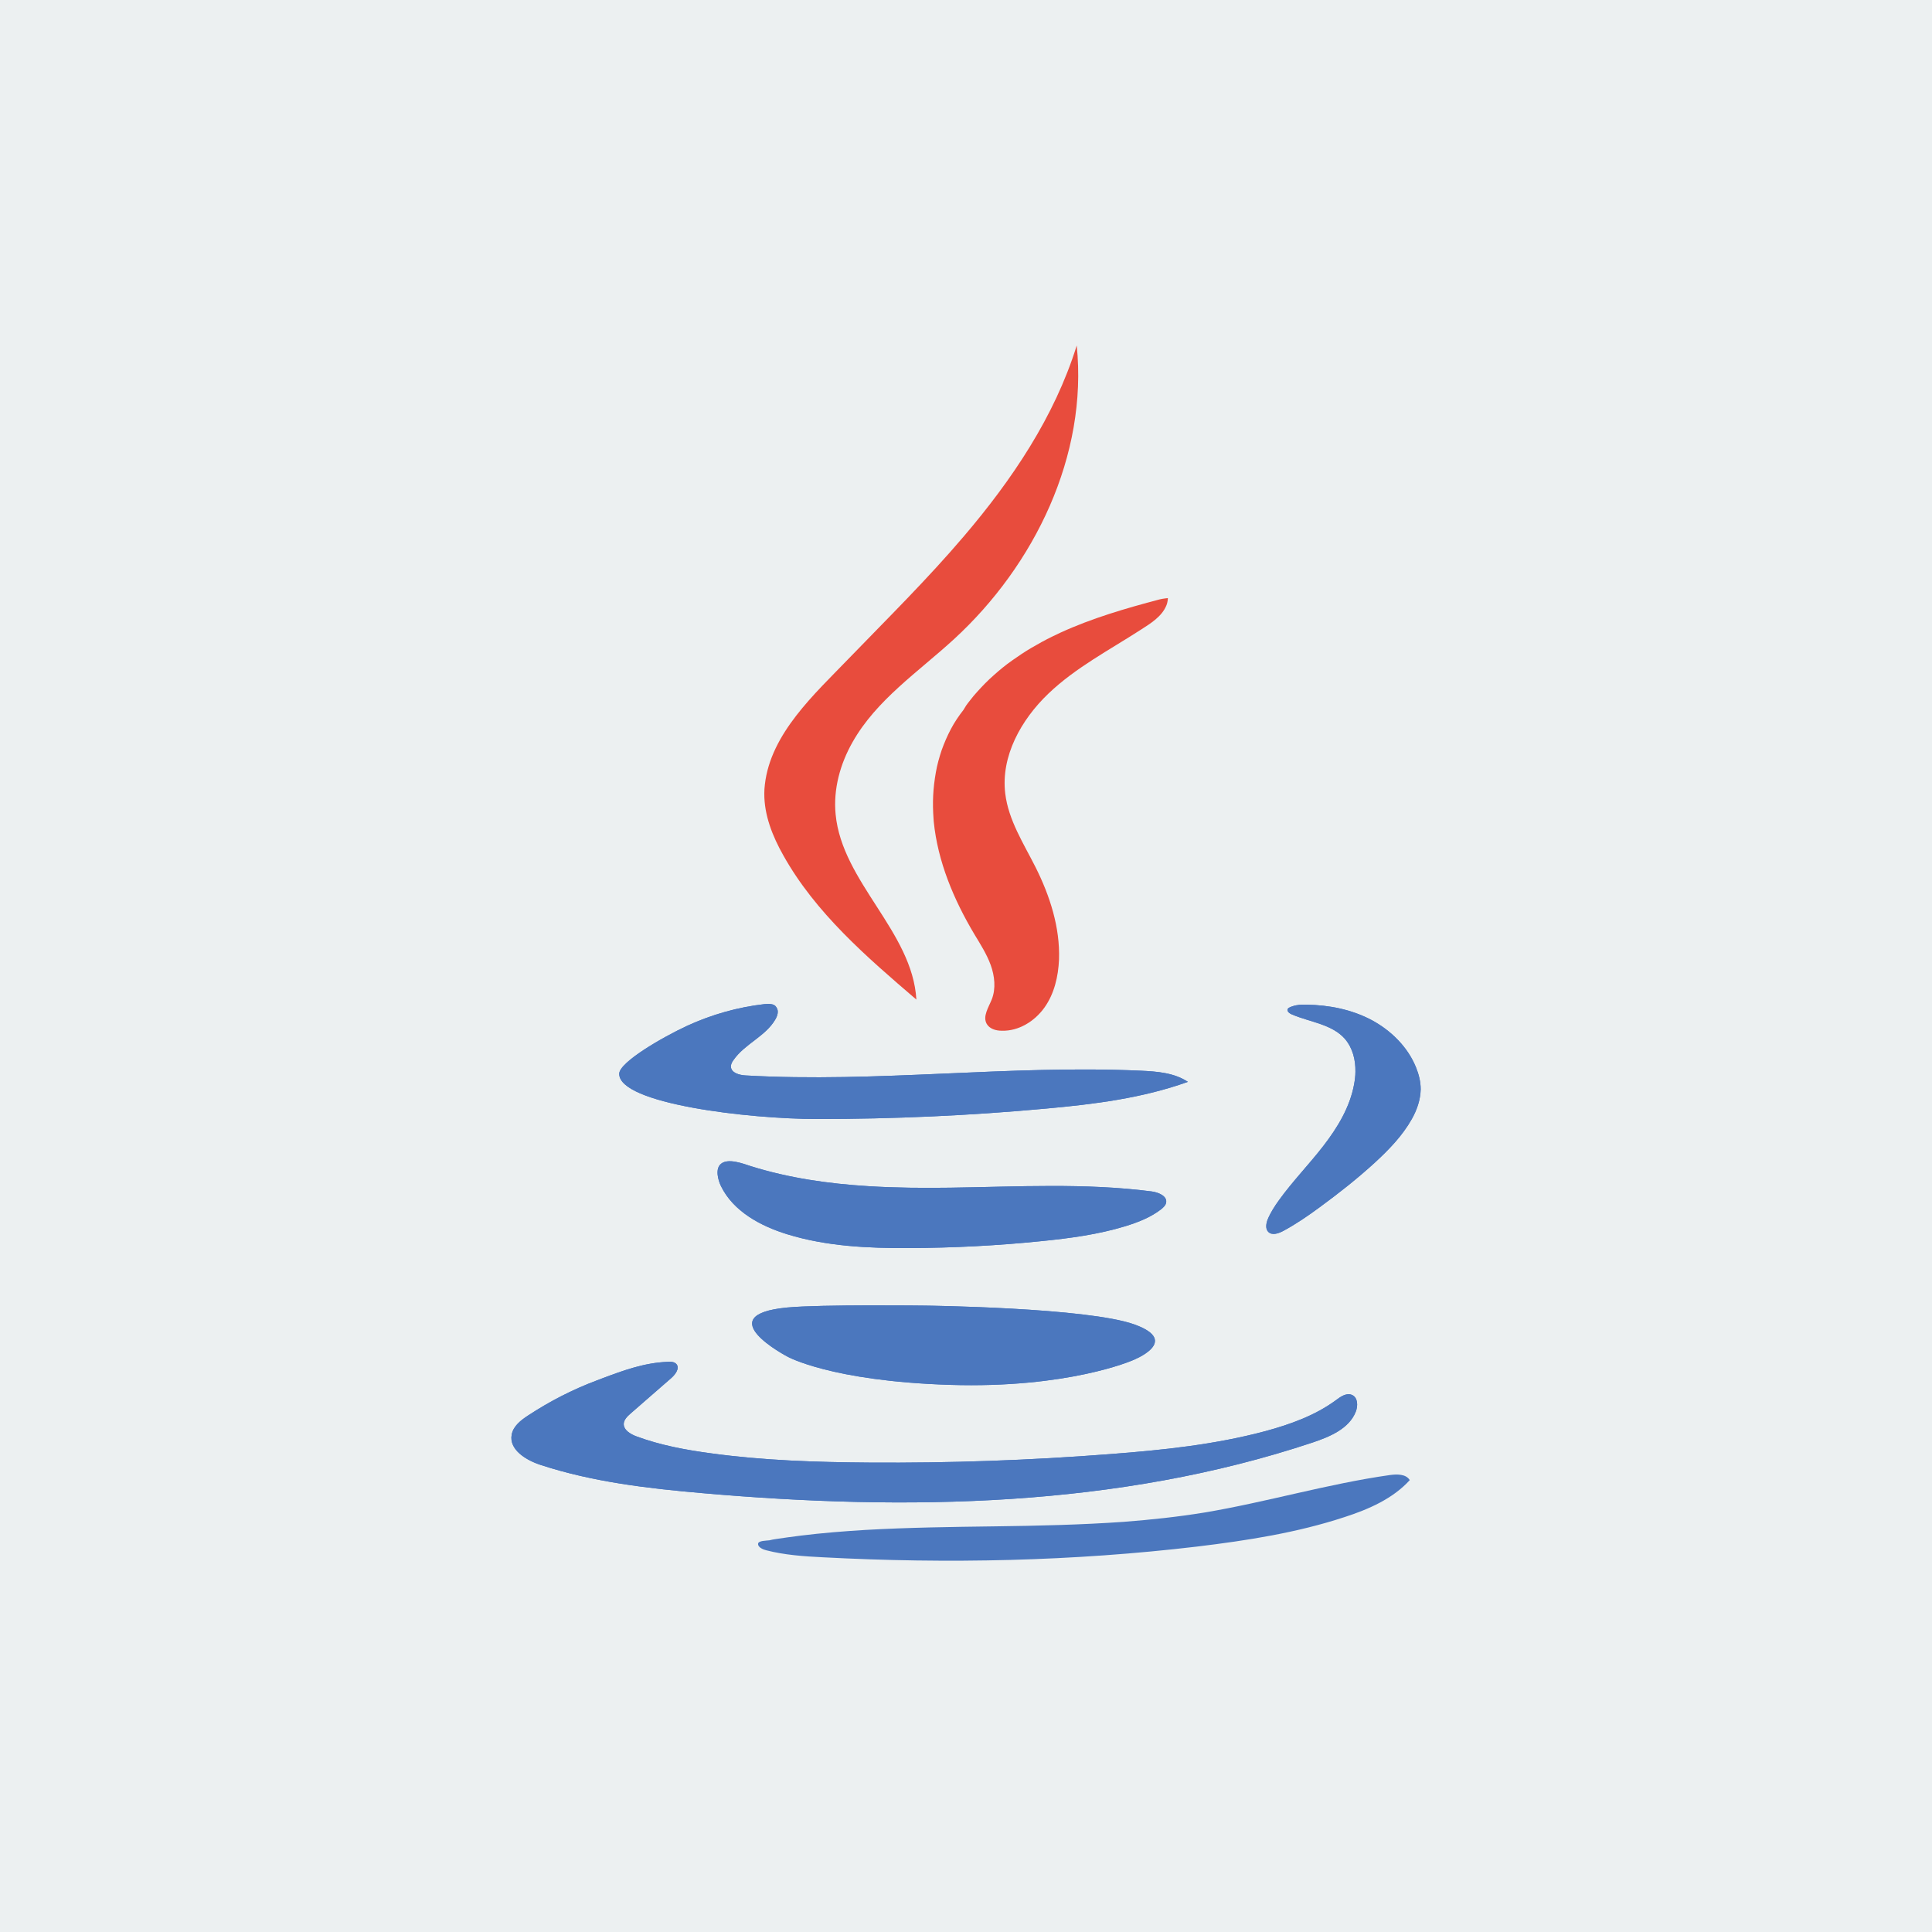 <?xml version="1.0" encoding="utf-8"?>
<!-- Generator: Adobe Illustrator 21.0.2, SVG Export Plug-In . SVG Version: 6.00 Build 0)  -->
<svg version="1.1" id="Layer_1" xmlns="http://www.w3.org/2000/svg" xmlns:xlink="http://www.w3.org/1999/xlink" x="0px" y="0px"
	 viewBox="0 0 1024 1024" style="enable-background:new 0 0 1024 1024;" xml:space="preserve">
<style type="text/css">
	.st0{fill:#ECF0F1;}
	.st1{fill:#E84C3D;}
	.st2{fill:#4B77BE;}
</style>
<g id="Layer_3">
	<rect class="st0" width="1024" height="1024"/>
</g>
<g id="Smoke">
	<path id="Smoke2" class="st1" d="M570.6,183.4c-11.7,37.5-34.2,70.9-59.7,100.8c-19.3,22.7-40.5,43.6-61.2,65
		c-17.8,18.5-41.2,39.5-44.3,66.6c-0.2,1.6-0.3,3.1-0.3,4.7c-0.1,11.6,4.4,22.8,10.1,32.9c17,30.4,44,53.7,70.5,76.4
		c-2.1-36.1-39.4-62.3-42.8-98.2c-1.3-13.3,2.4-26.7,9-38.3c12.6-22.3,34.7-37.1,53.6-54.4c43-39.4,71.1-97.6,65.2-155.7
		C570.6,183.2,570.6,183.3,570.6,183.4z"/>
	<path id="Smoke1" class="st1" d="M562.1,335.3c-1.5,0.7-3,1.4-4.4,2.1c-3.7,1.8-7.3,3.8-10.9,5.9c-3.6,2.1-7,4.4-10.4,6.8
		s-6.6,5-9.7,7.8c-3.1,2.7-6,5.7-8.7,8.7c-1.4,1.5-2.7,3.1-4,4.8c-0.6,0.8-1.3,1.6-1.9,2.5c-0.5,0.7-0.9,1.6-1.4,2.3
		c-2.5,3.2-4.8,6.6-6.7,10.2s-3.5,7.3-4.9,11.2c-1.3,3.9-2.4,7.8-3.1,11.9c-0.7,4-1.2,8.1-1.4,12.2s-0.1,8.2,0.2,12.3
		c0,0.5,0.1,0.9,0.1,1.4c2.1,21.2,10.6,41.4,21.5,59.7c3.2,5.3,6.6,10.6,8.7,16.4c2.1,5.8,2.8,12.4,0.6,18.1
		c-1.7,4.3-5,9.1-2.7,13.1c1.5,2.6,4.8,3.6,7.9,3.6c9,0.3,17.5-5,22.7-12.3s7.3-16.4,7.7-25.4c0.6-17-4.8-33.7-12.4-48.9
		c-6.4-12.7-14.4-25-16.1-39.1c-2.4-19.8,8.4-39.1,22.8-52.9s32.3-23.1,49-33.9c5.3-3.4,11.2-7,13.6-12.9c0.8-1.9,0.8-3.9,0.8-3.9
		s-2.9,0.3-4.4,0.7C596.8,322.4,578.9,327.6,562.1,335.3z"/>
</g>
<g id="Cup">
	<g id="Cup_1_">
		<path class="st2" d="M409.2,532.3c-1.3-0.3-2.7-0.2-4-0.1c-14.1,1.6-27.9,5.5-40.8,11.4c-13.6,6.3-36.1,19.4-36.2,25.5
			c-0.2,15.9,68.5,24,105,24c40.4,0,80.7-1.8,120.9-5.5c25.6-2.3,51.3-5.5,75.5-14.2c-7.2-4.8-16.2-5.5-24.9-5.9
			c-69.8-3.2-139.8,6.5-209.6,2.5c-3.2-0.2-7.4-1.3-7.7-4.5c-0.1-1.4,0.6-2.6,1.4-3.7c5.9-8.5,16.9-12.5,22.1-21.4
			c1.2-2,2-4.6,0.6-6.5C411,533,410.2,532.5,409.2,532.3z"/>
		<path class="st2" d="M460.3,628.7c14.4,0.9,29,1,43.4,0.8c35.6-0.5,71.4-2.6,106.8,2c3.7,0.5,8.5,2.6,7.5,6.2
			c-0.3,1.3-1.4,2.2-2.4,3.1c-5.6,4.4-12.3,7-19.1,9.1c-14.4,4.4-29.4,6.4-44.3,7.9c-23.4,2.4-46.9,3.6-70.4,3.7
			c-21.7,0.1-43.7-0.9-64.5-7.3c-14.3-4.4-28.7-12.2-35.2-25.6c-1.5-3.1-3.2-9.2,0.1-11.8c3.8-3.1,11.8,0,15.8,1.3
			C418.1,624.4,439.1,627.4,460.3,628.7z"/>
		<path class="st2" d="M490.3,692c0,0,86,1,111,10s-1,19-1,19s-34,15-97,13s-86-15-86-15s-42-22,0-26
			C435.5,691.3,490.3,692,490.3,692z"/>
		<path class="st2" d="M718.4,568c0,2.3-0.3,4.5-0.7,6.7c-2.2,12.1-8.8,23-16.4,32.8c-7.5,9.7-16.2,18.6-23.4,28.6
			c-2.3,3.2-4.5,6.6-6,10.2c-0.8,2.1-1.3,4.8,0.2,6.5c2,2.2,5.5,1,8.1-0.4c6.7-3.6,13.1-8,19.2-12.5c10.1-7.4,19.9-15.1,29.2-23.6
			c7.5-6.9,14.7-14.3,19.7-23.2c2.7-4.8,4.6-10.2,4.7-15.8c0-4-1-7.9-2.5-11.6c-4.4-10.9-13.4-19.7-23.8-25.2
			c-10.5-5.5-22.3-7.8-34.1-8c-2.6-0.1-5.2,0-7.7,0.9c-0.9,0.3-2.7,0.9-2.5,2c0.1,1.1,1.4,1.9,2.4,2.3c9.6,4.1,21.2,5.1,28.1,13
			C717,555.6,718.5,561.8,718.4,568z"/>
		<path class="st2" d="M319.1,730.6c-1,0.4-1.9,0.7-2.9,1.1c-12.8,4.8-25,11.1-36.4,18.6c-3.8,2.5-7.8,5.6-8.6,10.1
			c-1.5,8,7.7,13.6,15.5,16.1c27.6,9,56.7,12.4,85.6,14.9c108.5,9.5,220,7.6,323.3-26.8c9.3-3.1,19.5-7.4,23-16.4
			c1.2-3.1,1.1-7.4-1.9-8.8c-2.9-1.4-6.1,0.8-8.6,2.7c-11,8.1-24.1,12.8-37.3,16.4c-26.9,7.2-54.7,10.1-82.4,12.2
			c-42.5,3.3-85.1,4.8-127.7,4.5c-28-0.2-56.1-1.1-83.8-4.9c-13.5-1.8-26.9-4.3-39.6-9c-3.2-1.2-6.9-3.4-6.7-6.8
			c0.2-2.1,1.9-3.8,3.5-5.2c7.3-6.3,14.5-12.7,21.8-19c2.1-1.9,4.4-5,2.7-7.2c-1.1-1.4-3.1-1.4-4.8-1.3
			C341.5,722.3,330.5,726.3,319.1,730.6z"/>
		<path class="st2" d="M409.2,532.3c-1.3-0.3-2.7-0.2-4-0.1c-14.1,1.6-27.9,5.5-40.8,11.4c-13.6,6.3-36.1,19.4-36.2,25.5
			c-0.2,15.9,68.5,24,105,24c40.4,0,80.7-1.8,120.9-5.5c25.6-2.3,51.3-5.5,75.5-14.2c-7.2-4.8-16.2-5.5-24.9-5.9
			c-69.8-3.2-139.8,6.5-209.6,2.5c-3.2-0.2-7.4-1.3-7.7-4.5c-0.1-1.4,0.6-2.6,1.4-3.7c5.9-8.5,16.9-12.5,22.1-21.4
			c1.2-2,2-4.6,0.6-6.5C411,533,410.2,532.5,409.2,532.3z"/>
		<path class="st2" d="M460.3,628.7c14.4,0.9,29,1,43.4,0.8c35.6-0.5,71.4-2.6,106.8,2c3.7,0.5,8.5,2.6,7.5,6.2
			c-0.3,1.3-1.4,2.2-2.4,3.1c-5.6,4.4-12.3,7-19.1,9.1c-14.4,4.4-29.4,6.4-44.3,7.9c-23.4,2.4-46.9,3.6-70.4,3.7
			c-21.7,0.1-43.7-0.9-64.5-7.3c-14.3-4.4-28.7-12.2-35.2-25.6c-1.5-3.1-3.2-9.2,0.1-11.8c3.8-3.1,11.8,0,15.8,1.3
			C418.1,624.4,439.1,627.4,460.3,628.7z"/>
		<path class="st2" d="M490.3,692c0,0,86,1,111,10s-1,19-1,19s-34,15-97,13s-86-15-86-15s-42-22,0-26
			C435.5,691.3,490.3,692,490.3,692z"/>
		<path class="st2" d="M718.4,568c0,2.3-0.3,4.5-0.7,6.7c-2.2,12.1-8.8,23-16.4,32.8c-7.5,9.7-16.2,18.6-23.4,28.6
			c-2.3,3.2-4.5,6.6-6,10.2c-0.8,2.1-1.3,4.8,0.2,6.5c2,2.2,5.5,1,8.1-0.4c6.7-3.6,13.1-8,19.2-12.5c10.1-7.4,19.9-15.1,29.2-23.6
			c7.5-6.9,14.7-14.3,19.7-23.2c2.7-4.8,4.6-10.2,4.7-15.8c0-4-1-7.9-2.5-11.6c-4.4-10.9-13.4-19.7-23.8-25.2
			c-10.5-5.5-22.3-7.8-34.1-8c-2.6-0.1-5.2,0-7.7,0.9c-0.9,0.3-2.7,0.9-2.5,2c0.1,1.1,1.4,1.9,2.4,2.3c9.6,4.1,21.2,5.1,28.1,13
			C717,555.6,718.5,561.8,718.4,568z"/>
		<path class="st2" d="M319.1,730.6c-1,0.4-1.9,0.7-2.9,1.1c-12.8,4.8-25,11.1-36.4,18.6c-3.8,2.5-7.8,5.6-8.6,10.1
			c-1.5,8,7.7,13.6,15.5,16.1c27.6,9,56.7,12.4,85.6,14.9c108.5,9.5,220,7.6,323.3-26.8c9.3-3.1,19.5-7.4,23-16.4
			c1.2-3.1,1.1-7.4-1.9-8.8c-2.9-1.4-6.1,0.8-8.6,2.7c-11,8.1-24.1,12.8-37.3,16.4c-26.9,7.2-54.7,10.1-82.4,12.2
			c-42.5,3.3-85.1,4.8-127.7,4.5c-28-0.2-56.1-1.1-83.8-4.9c-13.5-1.8-26.9-4.3-39.6-9c-3.2-1.2-6.9-3.4-6.7-6.8
			c0.2-2.1,1.9-3.8,3.5-5.2c7.3-6.3,14.5-12.7,21.8-19c2.1-1.9,4.4-5,2.7-7.2c-1.1-1.4-3.1-1.4-4.8-1.3
			C341.5,722.3,330.5,726.3,319.1,730.6z"/>
		<path class="st2" d="M411.4,815.7c4.3-0.7,8.7-1.2,13.1-1.8c11.3-1.4,22.7-2.3,34.1-3c22.8-1.3,45.7-1.6,68.6-1.9
			c22.8-0.3,45.7-0.8,68.5-2.4c14.2-1.1,28.4-2.6,42.5-4.9c33-5.5,65.3-15.2,98.5-19.9c3.8-0.5,8.5-0.6,10.5,2.7
			c-9,9.9-21.9,15.5-34.6,19.6c-25.2,8.3-51.6,12.4-78,15.6c-65.8,7.8-132.2,9.2-198.4,5.7c-10.1-0.5-20.3-1.2-30-3.7
			c-1.4-0.3-4.5-1.5-4.4-3.4c0-1.8,4.6-1.7,6-1.9C408.8,816.1,410.1,815.9,411.4,815.7z"/>
	</g>
</g>
</svg>
